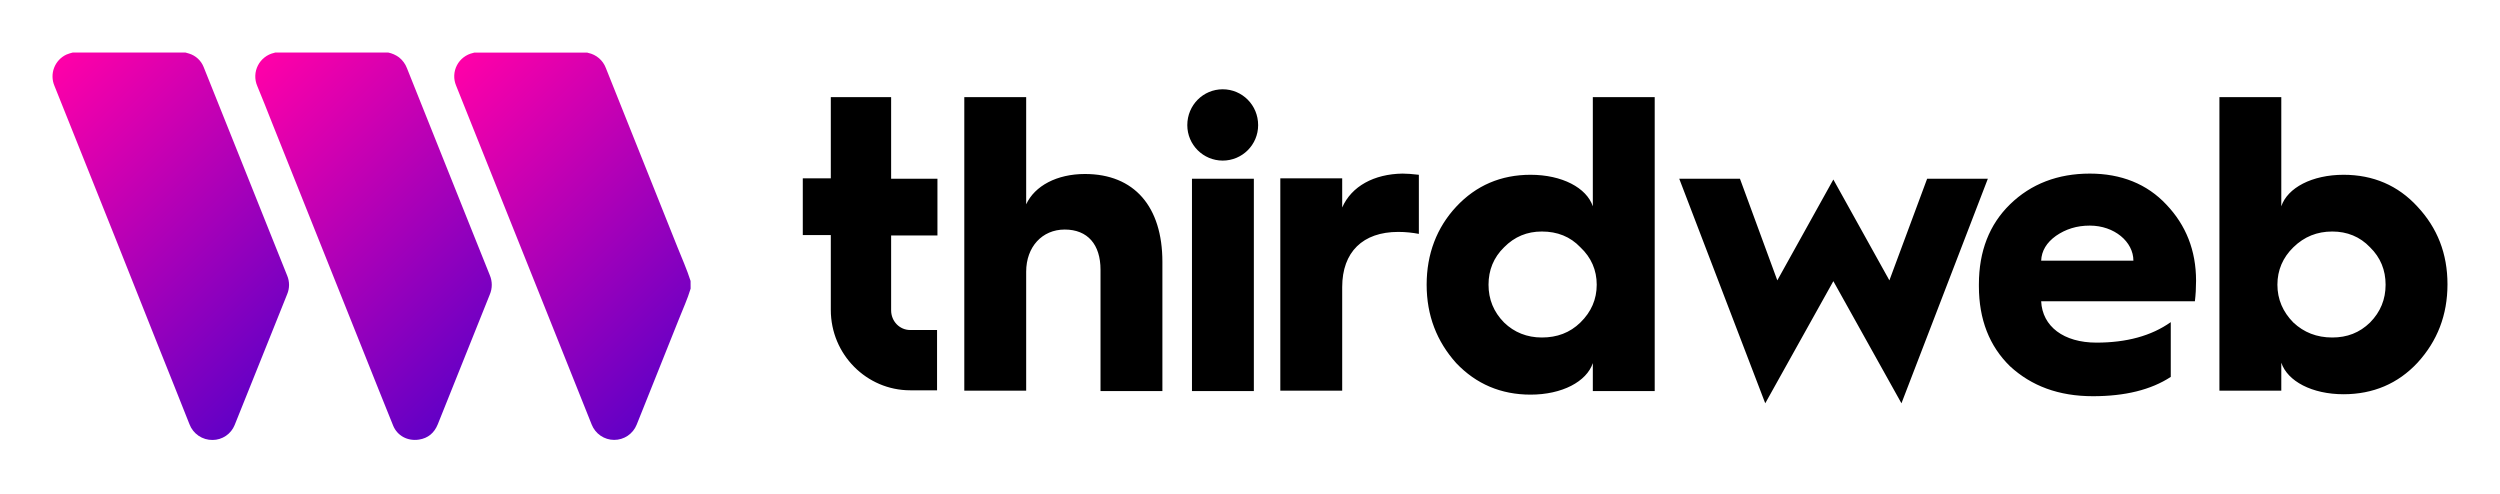 <svg width="476" height="94" viewBox="0 0 476 94" fill="none" xmlns="http://www.w3.org/2000/svg">
<path fill-rule="evenodd" clip-rule="evenodd" d="M232.805 16.999C229.1 16.999 226.062 20 226.062 23.826C226.062 27.577 229.1 30.578 232.805 30.578C236.51 30.578 239.549 27.577 239.549 23.826C239.549 20 236.51 16.999 232.805 16.999ZM238.733 34.028H226.951V74.463H238.733V34.028ZM158.186 18.5H169.671V34.028H178.489V44.831H169.671V59.084C169.671 61.185 171.302 62.835 173.302 62.835H178.415V74.313H173.302C165.003 74.313 158.186 67.486 158.186 59.009V44.756H152.851V33.953H158.186V18.5ZM206.573 33.128C201.238 33.128 197.015 35.379 195.384 38.905V18.5H183.602V74.388H195.384V51.733C195.384 47.007 198.422 43.706 202.72 43.706C207.092 43.706 209.538 46.556 209.538 51.358V74.463H221.32V49.857C221.32 39.355 215.984 33.128 206.573 33.128ZM255.554 33.953V39.505C257.332 35.453 261.63 33.128 267.039 33.053C267.854 33.053 268.892 33.128 270.151 33.278V44.531C268.966 44.306 267.632 44.156 266.224 44.156C259.481 44.156 255.554 47.981 255.554 54.658V74.388H243.772V33.953H255.554ZM303.274 39.28C302.089 35.754 297.42 33.278 291.418 33.278C285.786 33.278 281.044 35.304 277.265 39.355C273.56 43.331 271.633 48.357 271.633 54.208C271.633 60.06 273.56 65.011 277.265 69.137C281.044 73.113 285.786 75.138 291.418 75.138C297.42 75.138 302.089 72.662 303.274 69.137V74.463H315.056V18.5H303.274V39.28ZM300.903 61.41C298.902 63.36 296.457 64.26 293.567 64.26C290.751 64.26 288.306 63.285 286.379 61.41C284.379 59.384 283.415 56.984 283.415 54.208C283.415 51.432 284.379 49.032 286.379 47.081C288.38 45.056 290.751 44.081 293.567 44.081C296.531 44.081 298.976 45.056 300.903 47.081C302.978 49.032 304.015 51.432 304.015 54.208C304.015 56.984 302.978 59.384 300.903 61.41ZM349.07 34.178L359.74 53.383L366.928 34.028H378.488L362.037 76.788L349.07 53.533L336.102 76.788L319.726 34.028H331.286L338.399 53.383L349.07 34.178ZM397.901 33.053C391.825 33.053 386.712 35.003 382.71 38.904C378.783 42.73 376.782 47.831 376.782 54.133V54.508C376.782 60.809 378.783 65.911 382.71 69.737C386.786 73.487 391.973 75.438 398.494 75.438C404.57 75.438 409.535 74.238 413.314 71.762V61.335C409.609 63.96 404.866 65.236 399.161 65.236C392.936 65.236 388.861 62.16 388.638 57.359H417.908C418.056 56.158 418.13 54.808 418.13 53.458C418.13 47.681 416.204 42.88 412.499 38.979C408.794 35.003 403.829 33.053 397.901 33.053ZM388.638 49.632C388.713 47.756 389.676 46.181 391.454 44.906C393.307 43.63 395.382 42.955 397.901 42.955C402.569 42.955 406.2 46.031 406.2 49.632H388.638ZM446.215 33.278C451.846 33.278 456.589 35.304 460.294 39.355C464.073 43.406 466 48.282 466 54.133C466 59.984 464.073 64.936 460.294 69.062C456.589 73.038 451.846 75.063 446.215 75.063C440.213 75.063 435.544 72.588 434.359 69.062V74.388H422.577V18.5H434.359V39.28C435.544 35.754 440.213 33.278 446.215 33.278ZM444.066 64.26C446.882 64.26 449.253 63.36 451.254 61.41C453.254 59.384 454.218 56.984 454.218 54.208C454.218 51.432 453.254 49.032 451.254 47.081C449.327 45.056 446.882 44.081 444.066 44.081C441.176 44.081 438.73 45.056 436.656 47.081C434.655 49.032 433.618 51.432 433.618 54.208C433.618 56.984 434.655 59.384 436.656 61.41C438.656 63.285 441.102 64.26 444.066 64.26Z" fill="black"/>
<path d="M73.912 10C74.656 10.155 75.358 10.467 75.971 10.917C76.657 11.46 77.183 12.181 77.492 13.001C79.441 17.878 81.391 22.752 83.34 27.624C85.497 33.041 87.665 38.46 89.844 43.88C90.98 46.721 92.109 49.566 93.262 52.401C93.507 52.981 93.634 53.605 93.634 54.234C93.634 54.864 93.507 55.488 93.262 56.068L83.355 80.783C82.699 82.419 81.51 83.436 79.763 83.701C77.589 84.029 75.644 82.956 74.859 81.049C73 76.477 71.182 71.891 69.349 67.307L60.03 43.992C57.271 37.073 54.507 30.156 51.74 23.241C50.822 20.944 49.934 18.636 48.975 16.358C48.711 15.738 48.586 15.068 48.609 14.395C48.632 13.722 48.803 13.062 49.109 12.462C49.415 11.862 49.849 11.337 50.38 10.924C50.91 10.51 51.526 10.219 52.181 10.071C52.261 10.053 52.337 10.024 52.414 10H73.912Z" fill="url(#paint0_linear_1219_47)"/>
<path d="M35.301 10C35.545 10.068 35.789 10.127 36.027 10.209C36.648 10.403 37.217 10.734 37.693 11.177C38.169 11.62 38.54 12.165 38.778 12.771C40.906 18.053 43.024 23.339 45.132 28.629C47.266 33.962 49.399 39.296 51.533 44.631C52.576 47.247 53.625 49.861 54.678 52.475C54.913 53.035 55.035 53.636 55.035 54.243C55.035 54.851 54.913 55.452 54.678 56.012C53.501 58.948 52.324 61.883 51.148 64.816C48.99 70.187 46.833 75.557 44.676 80.928C44.337 81.764 43.758 82.481 43.013 82.987C42.267 83.492 41.388 83.765 40.487 83.769C39.533 83.786 38.597 83.507 37.807 82.971C37.017 82.434 36.412 81.666 36.075 80.772C34.08 75.711 32.044 70.664 30.026 65.612C27.322 58.772 24.604 51.936 21.872 45.106C19.091 38.153 16.311 31.2 13.532 24.246C12.479 21.613 11.435 18.975 10.367 16.346C9.9 15.251 9.878 14.016 10.304 12.904C10.73 11.792 11.571 10.89 12.65 10.389C13.041 10.231 13.443 10.101 13.853 10H35.301Z" fill="url(#paint1_linear_1219_47)"/>
<path d="M131.494 54.953C130.906 56.942 130.024 58.82 129.273 60.739C127.103 66.198 124.92 71.654 122.725 77.107C122.222 78.356 121.71 79.603 121.222 80.859C120.878 81.717 120.285 82.452 119.52 82.969C118.755 83.485 117.853 83.76 116.93 83.757C116.007 83.754 115.107 83.474 114.345 82.953C113.583 82.431 112.994 81.693 112.656 80.832L103.131 57.01L94.894 36.433C92.206 29.714 89.519 22.997 86.834 16.28C86.579 15.666 86.461 15.003 86.489 14.339C86.517 13.674 86.691 13.024 86.997 12.433C87.303 11.843 87.735 11.327 88.262 10.923C88.789 10.518 89.398 10.234 90.046 10.09C90.135 10.07 90.22 10.04 90.308 10.014H111.806C111.873 10.034 111.938 10.061 112.006 10.076C112.76 10.233 113.462 10.579 114.047 11.081C114.632 11.583 115.082 12.224 115.353 12.947C116.605 16.091 117.858 19.226 119.113 22.352C122.398 30.562 125.68 38.772 128.959 46.982C129.821 49.146 130.78 51.271 131.486 53.494L131.494 54.953Z" fill="url(#paint2_linear_1219_47)"/>
<defs>
<linearGradient id="paint0_linear_1219_47" x1="45.274" y1="15.989" x2="97.061" y2="67.672" gradientUnits="userSpaceOnUse">
<stop stop-color="#FF00A8"/>
<stop offset="1" stop-color="#6200C6"/>
</linearGradient>
<linearGradient id="paint1_linear_1219_47" x1="6.684" y1="15.972" x2="58.458" y2="67.642" gradientUnits="userSpaceOnUse">
<stop stop-color="#FF00A8"/>
<stop offset="1" stop-color="#6200C6"/>
</linearGradient>
<linearGradient id="paint2_linear_1219_47" x1="83.16" y1="15.971" x2="134.937" y2="67.644" gradientUnits="userSpaceOnUse">
<stop stop-color="#FF00A8"/>
<stop offset="1" stop-color="#6200C6"/>
</linearGradient>
</defs>
</svg>
